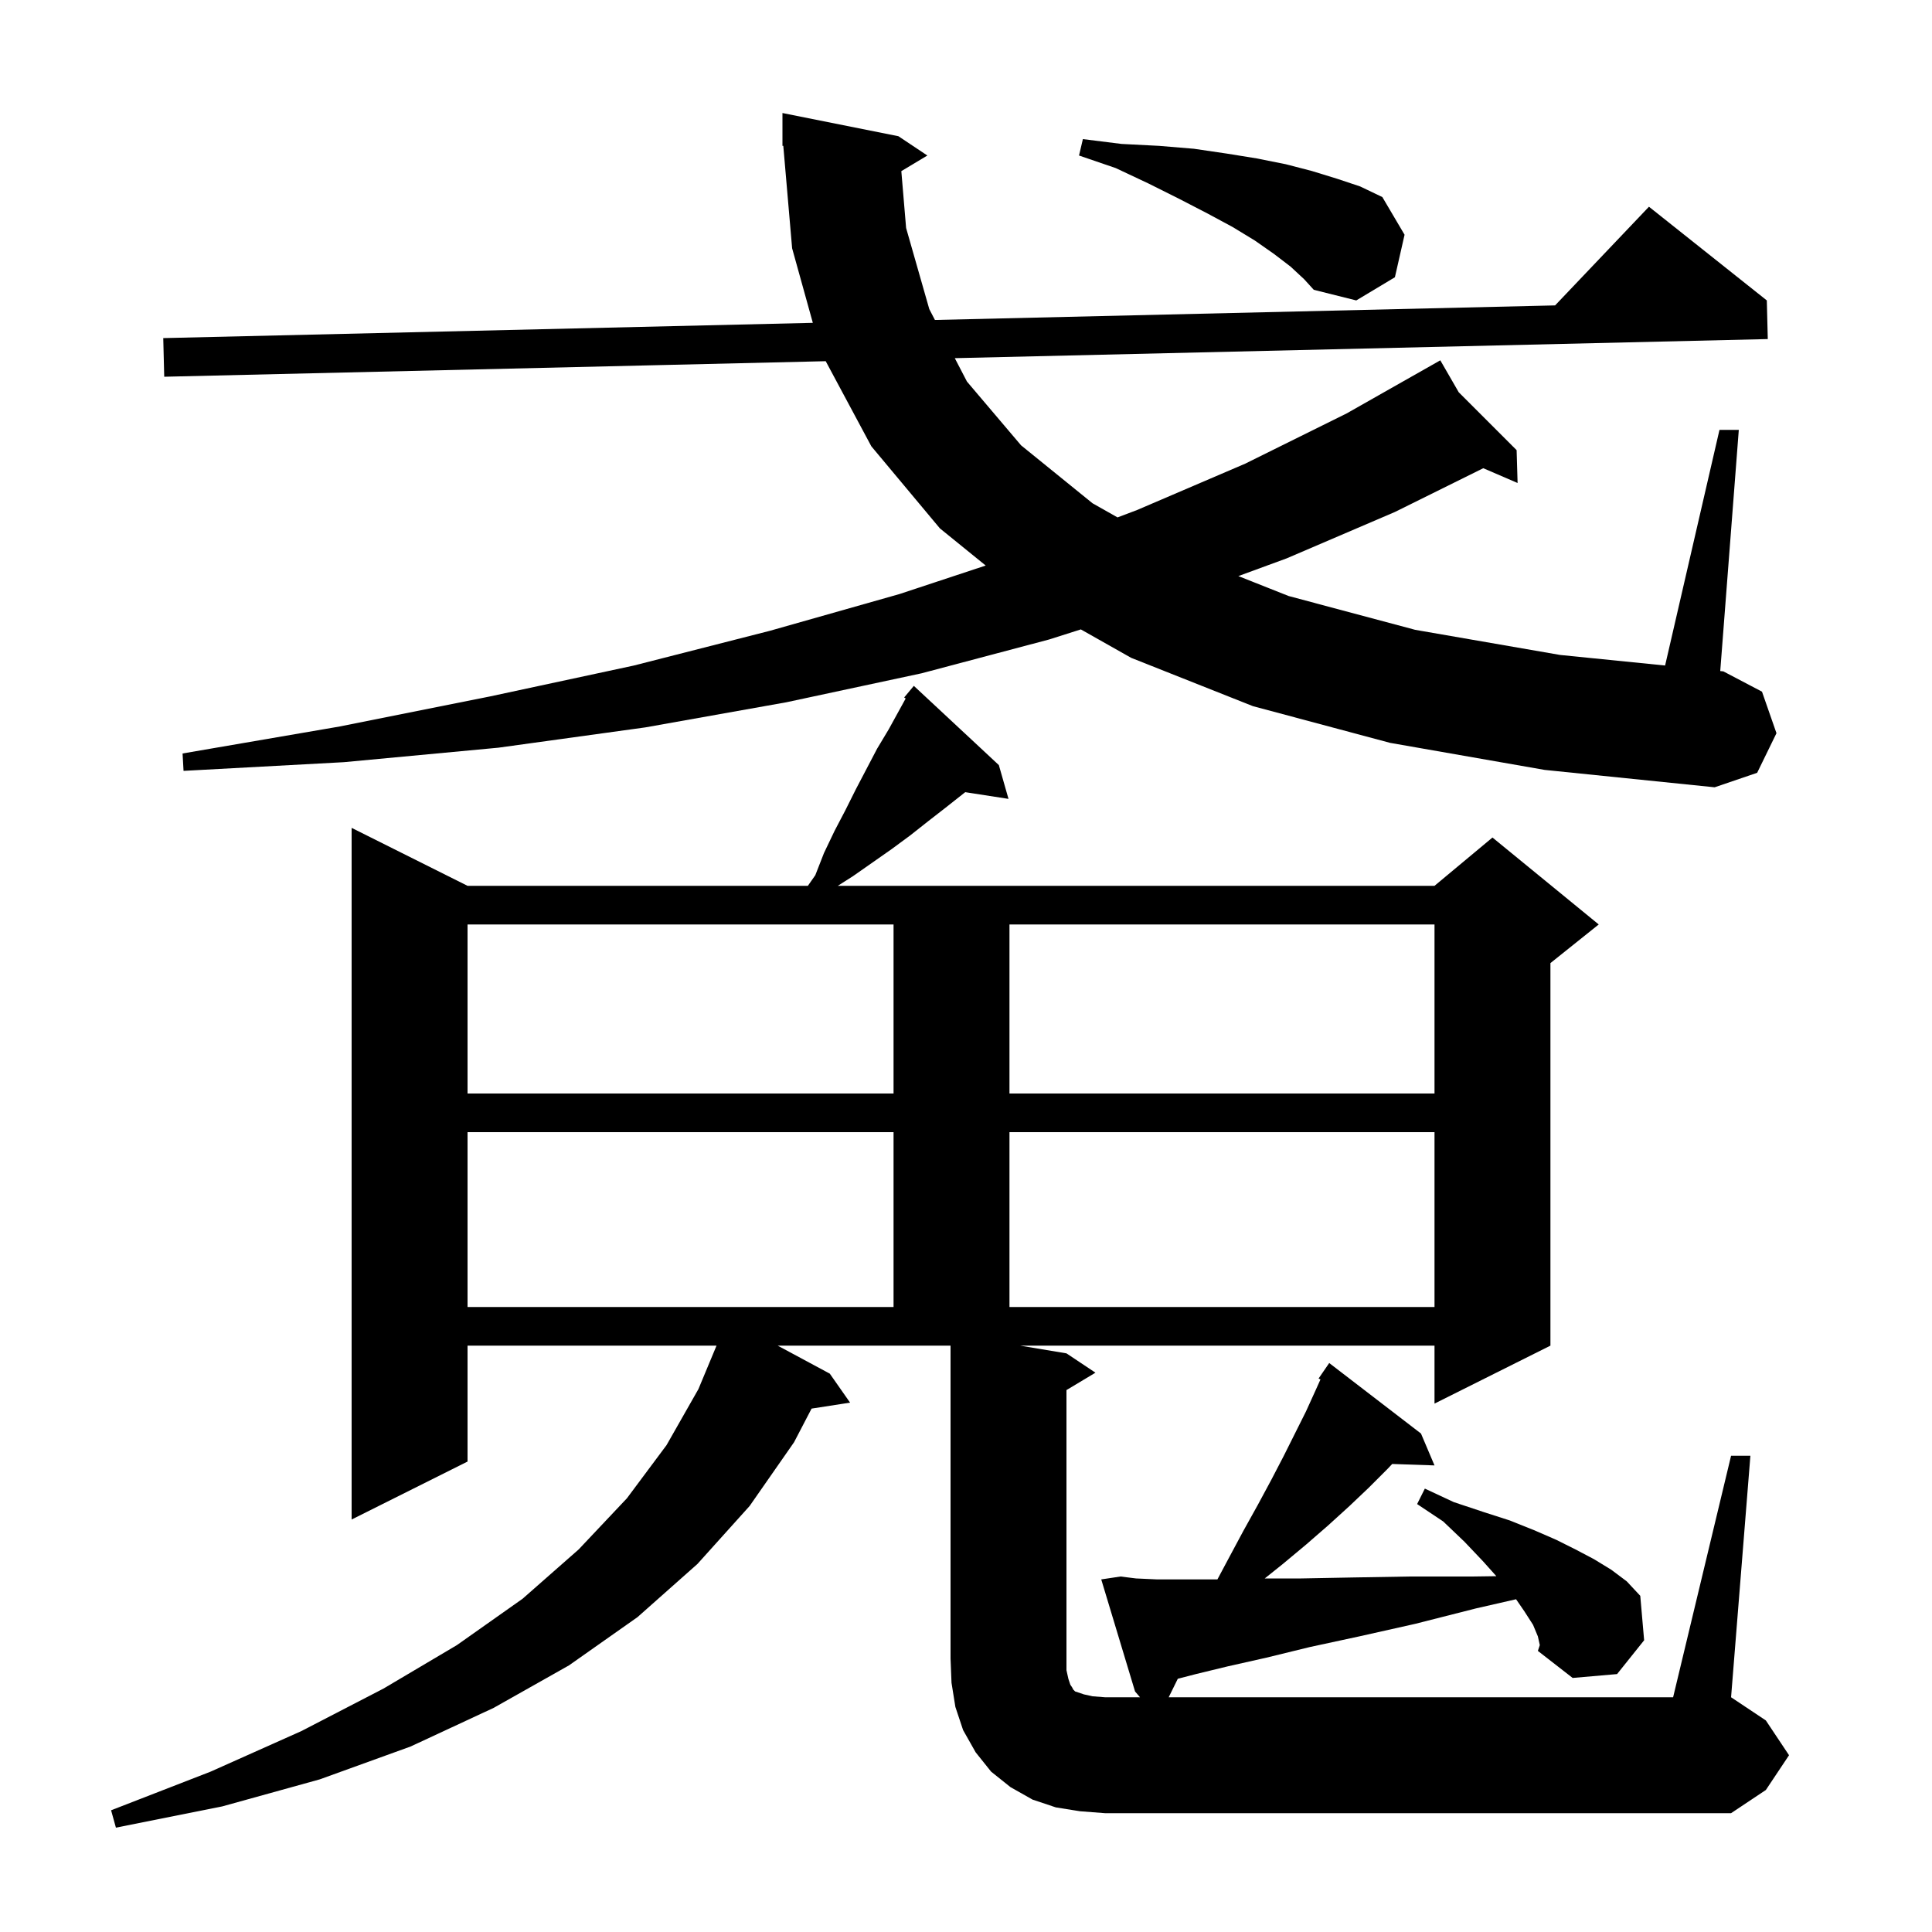 <svg xmlns="http://www.w3.org/2000/svg" xmlns:xlink="http://www.w3.org/1999/xlink" version="1.1" baseProfile="full" viewBox="0 0 200 200" width="200" height="200">
<g fill="black">
<path d="M 159.2 169.4 L 158.7 168.2 L 157.8 166.8 L 156.943 165.553 L 152.8 166.5 L 146.5 168.1 L 140.7 169.4 L 135.6 170.5 L 131.1 171.6 L 127.1 172.5 L 123.8 173.3 L 121.925 173.786 L 120.983 175.7 L 173.2 175.7 L 179.2 150.7 L 181.2 150.7 L 179.2 175.7 L 182.8 178.1 L 185.2 181.7 L 182.8 185.3 L 179.2 187.7 L 114.4 187.7 L 111.8 187.5 L 109.3 187.1 L 106.9 186.3 L 104.6 185.0 L 102.6 183.4 L 101.0 181.4 L 99.7 179.1 L 98.9 176.7 L 98.5 174.2 L 98.4 171.7 L 98.4 139.3 L 80.507 139.3 L 85.9 142.2 L 88.0 145.2 L 84.014 145.818 L 82.2 149.3 L 77.6 155.9 L 72.2 161.9 L 66.0 167.4 L 58.9 172.4 L 51.1 176.8 L 42.5 180.8 L 33.1 184.2 L 23.0 187.0 L 12.0 189.2 L 11.5 187.4 L 21.8 183.4 L 31.2 179.2 L 39.7 174.8 L 47.3 170.3 L 54.1 165.5 L 59.9 160.4 L 64.9 155.1 L 69.0 149.6 L 72.3 143.8 L 74.175 139.3 L 48.4 139.3 L 48.4 151.3 L 36.4 157.3 L 36.4 85.7 L 48.4 91.7 L 83.63 91.7 L 84.4 90.6 L 85.3 88.3 L 86.4 86.0 L 87.5 83.9 L 88.6 81.7 L 90.8 77.5 L 92.0 75.5 L 93.754 72.31 L 93.6 72.2 L 94.6 71.0 L 103.4 79.2 L 104.4 82.7 L 99.922 82.005 L 99.8 82.1 L 97.9 83.6 L 96.1 85.0 L 94.2 86.5 L 92.3 87.9 L 88.3 90.7 L 86.729 91.7 L 148.5 91.7 L 154.5 86.7 L 165.5 95.7 L 160.5 99.7 L 160.5 139.3 L 148.5 145.3 L 148.5 139.3 L 105.6 139.3 L 110.4 140.1 L 113.4 142.1 L 110.4 143.9 L 110.4 172.9 L 110.6 173.8 L 110.8 174.4 L 111.0 174.7 L 111.1 174.9 L 111.3 175.1 L 112.2 175.4 L 113.1 175.6 L 114.4 175.7 L 118.014 175.7 L 117.5 175.1 L 114.0 163.5 L 116.0 163.2 L 117.6 163.4 L 119.8 163.5 L 126.0 163.5 L 126.027 163.499 L 127.2 161.3 L 128.7 158.5 L 130.2 155.8 L 131.6 153.2 L 132.9 150.7 L 135.2 146.1 L 136.2 143.9 L 136.693 142.804 L 136.5 142.7 L 137.6 141.1 L 147.1 148.4 L 148.5 151.7 L 144.122 151.549 L 143.6 152.1 L 141.7 154.0 L 139.7 155.9 L 137.5 157.9 L 135.2 159.9 L 132.8 161.9 L 130.925 163.4 L 134.7 163.4 L 140.0 163.3 L 145.9 163.2 L 152.4 163.2 L 154.901 163.165 L 153.5 161.6 L 151.6 159.6 L 149.4 157.5 L 146.7 155.7 L 147.5 154.1 L 150.5 155.5 L 153.5 156.5 L 156.3 157.4 L 158.8 158.4 L 161.1 159.4 L 163.1 160.4 L 165.0 161.4 L 166.8 162.5 L 168.4 163.7 L 169.8 165.2 L 170.2 169.8 L 167.4 173.3 L 162.8 173.7 L 159.2 170.9 L 159.4 170.3 Z M 48.4 117.2 L 48.4 135.3 L 92.5 135.3 L 92.5 117.2 Z M 104.5 117.2 L 104.5 135.3 L 148.5 135.3 L 148.5 117.2 Z M 48.4 95.7 L 48.4 113.2 L 92.5 113.2 L 92.5 95.7 Z M 104.5 95.7 L 104.5 113.2 L 148.5 113.2 L 148.5 95.7 Z M 143.9 76.9 L 129.7 73.1 L 117.1 68.1 L 111.888 65.156 L 108.6 66.2 L 95.4 69.7 L 81.4 72.7 L 66.8 75.3 L 51.6 77.4 L 35.6 78.9 L 19.0 79.8 L 18.9 78.0 L 35.2 75.2 L 50.7 72.1 L 65.6 68.9 L 79.7 65.3 L 93.1 61.5 L 102.039 58.544 L 97.3 54.7 L 90.2 46.2 L 85.478 37.391 L 17.0 39.0 L 16.9 35.0 L 84.144 33.42 L 82.0 25.7 L 81.086 15.093 L 81.0 15.1 L 81.0 11.7 L 93.0 14.1 L 96.0 16.1 L 93.305 17.717 L 93.8 23.6 L 96.2 32.0 L 96.784 33.123 L 160.983 31.615 L 170.7 21.4 L 182.9 31.1 L 183.0 35.1 L 98.84 37.077 L 100.1 39.5 L 105.7 46.1 L 113.1 52.1 L 115.686 53.562 L 117.7 52.8 L 128.9 48.0 L 139.4 42.8 L 148.205 37.807 L 148.2 37.8 L 148.207 37.807 L 149.1 37.3 L 151.009 40.609 L 157.0 46.6 L 157.1 50.0 L 153.548 48.469 L 144.4 53.0 L 133.2 57.8 L 128.193 59.636 L 133.4 61.7 L 146.5 65.2 L 161.5 67.8 L 172.371 68.894 L 178.0 44.5 L 180.0 44.5 L 178.079 69.468 L 178.4 69.5 L 182.4 71.6 L 183.9 75.9 L 181.9 80.0 L 177.5 81.5 L 159.9 79.7 Z M 133.6 27.6 L 131.9 26.3 L 129.9 24.9 L 127.6 23.5 L 125.0 22.1 L 122.1 20.6 L 118.9 19.0 L 115.5 17.4 L 111.7 16.1 L 112.1 14.4 L 116.1 14.9 L 120.0 15.1 L 123.6 15.4 L 127.0 15.9 L 130.1 16.4 L 133.1 17.0 L 135.8 17.7 L 138.4 18.5 L 140.8 19.3 L 143.1 20.4 L 145.4 24.3 L 144.4 28.7 L 140.4 31.1 L 136.0 30.0 L 135.0 28.9 Z " />
</g>
</svg>
